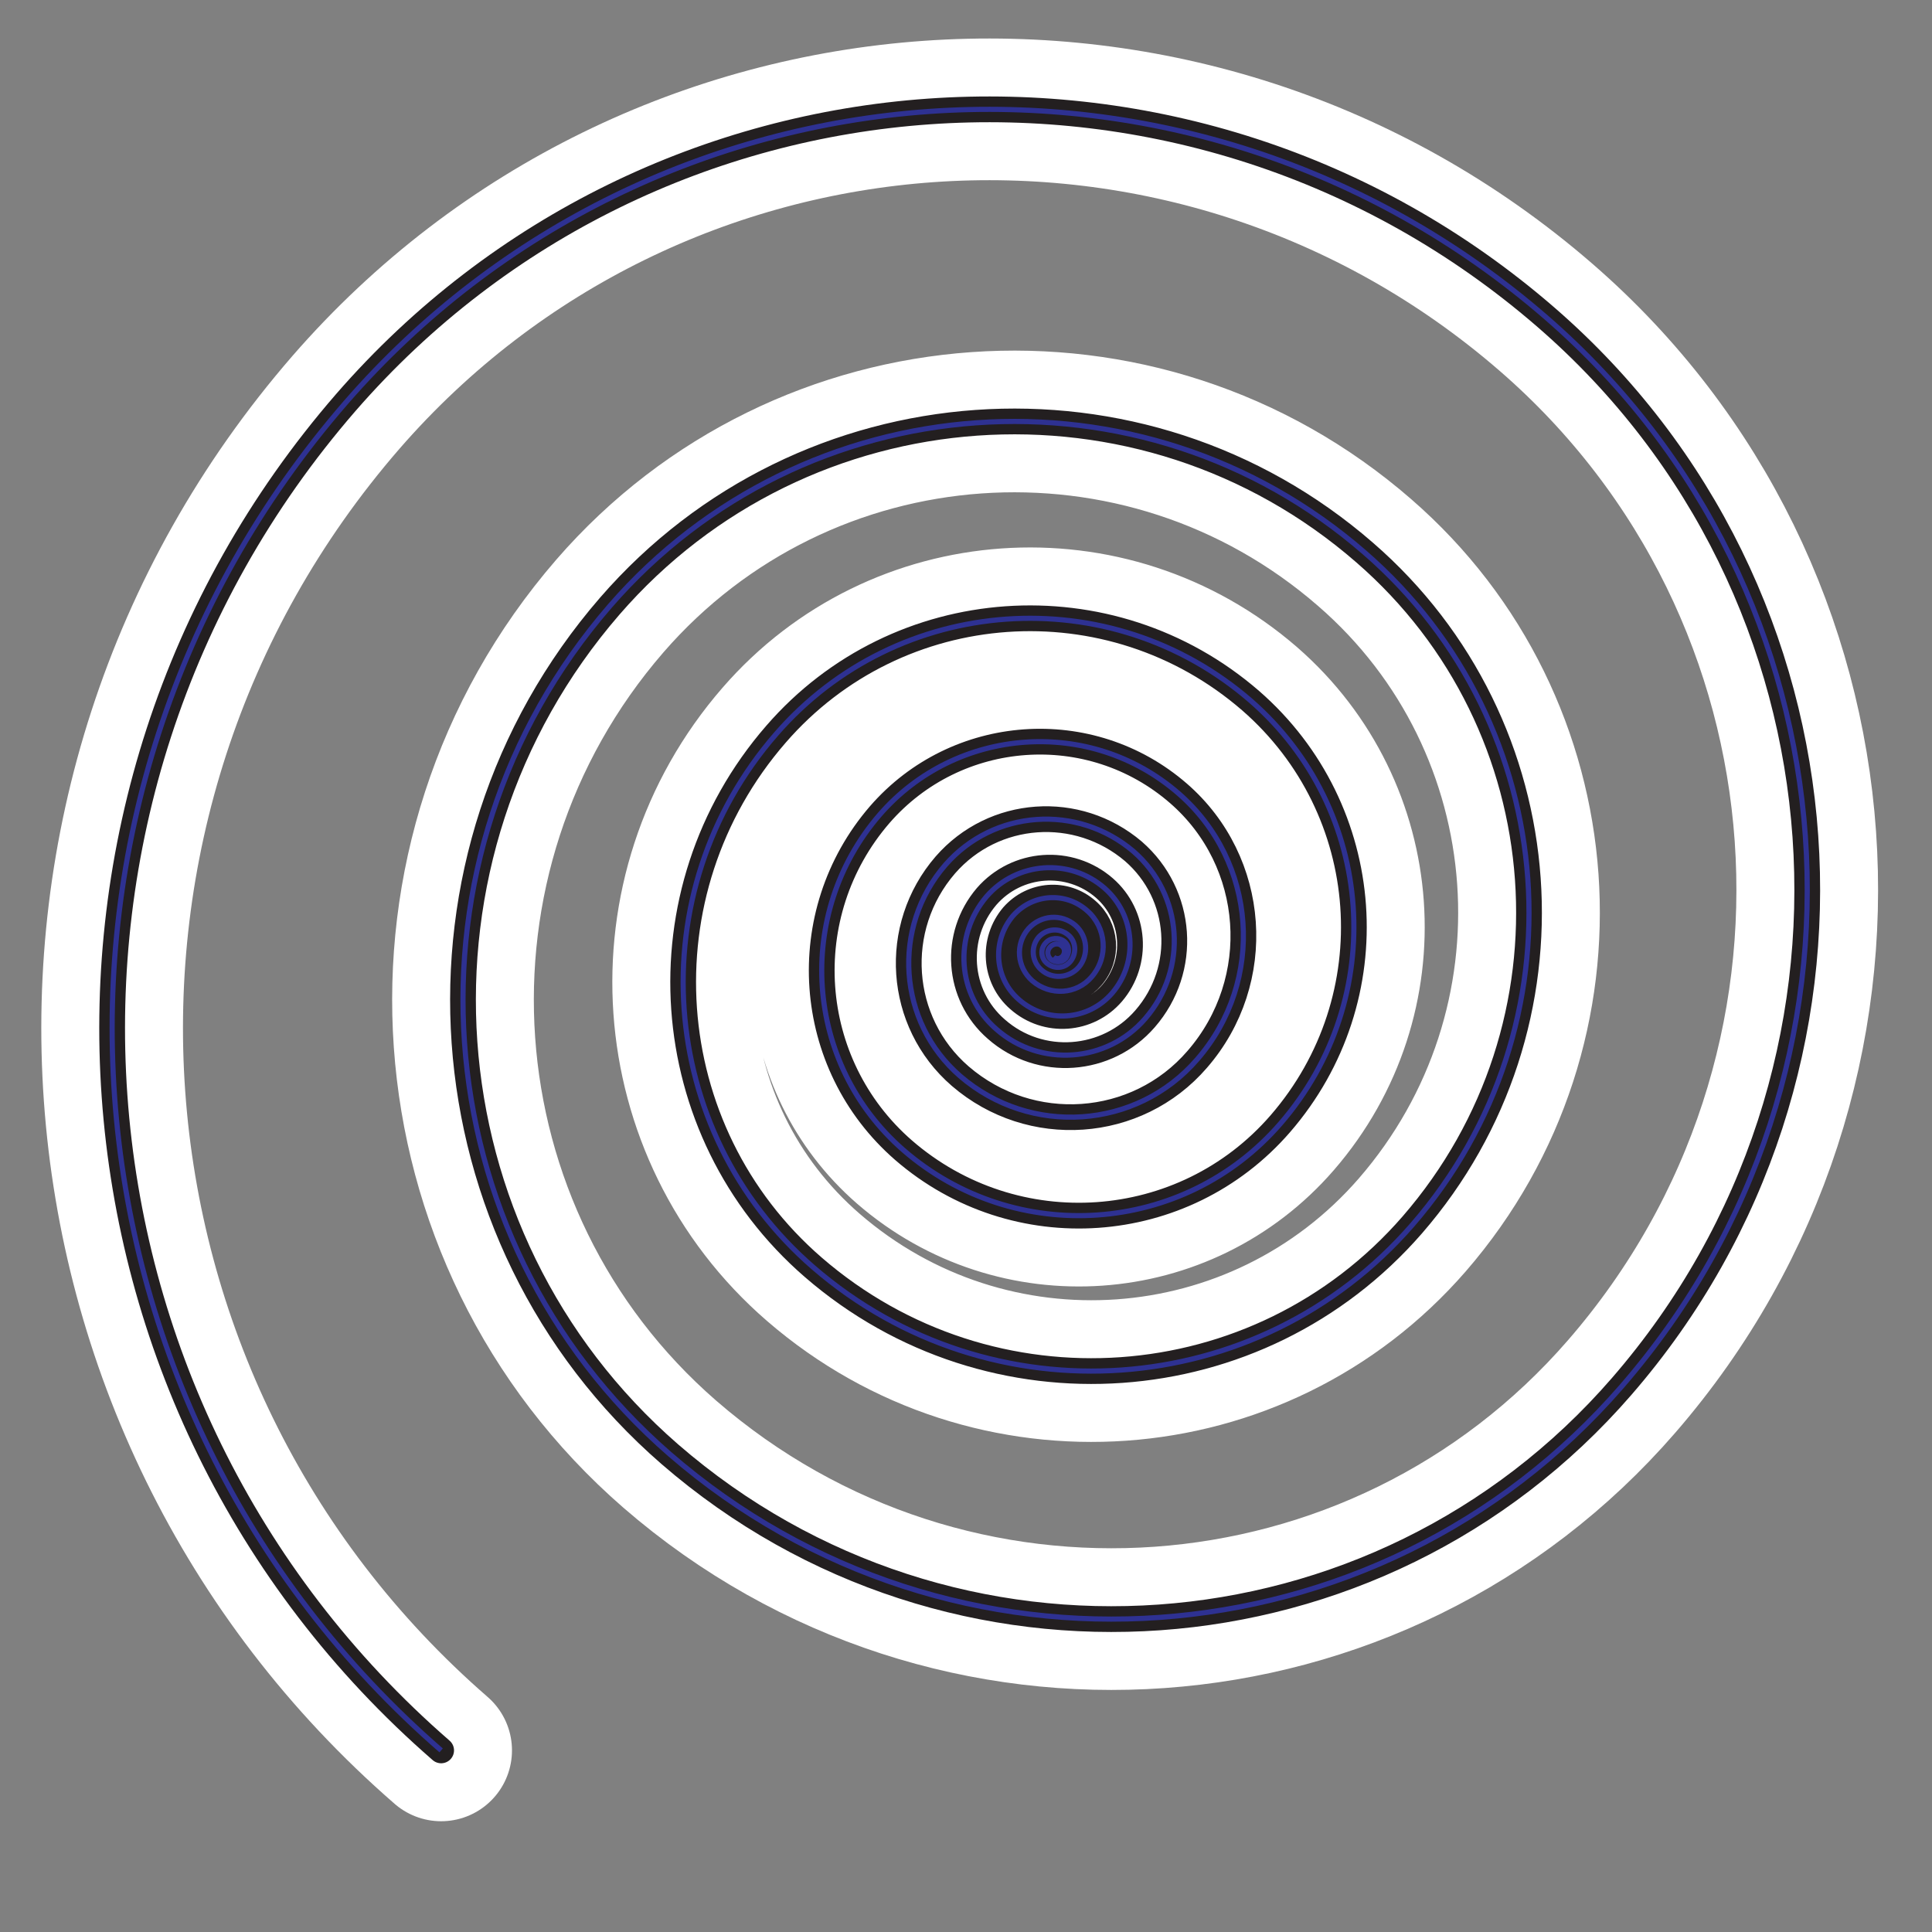 <?xml version="1.0" encoding="utf-8"?>
<!-- Generator: Adobe Illustrator 18.0.0, SVG Export Plug-In . SVG Version: 6.00 Build 0)  -->
<!DOCTYPE svg PUBLIC "-//W3C//DTD SVG 1.1//EN" "http://www.w3.org/Graphics/SVG/1.1/DTD/svg11.dtd">
<svg version="1.1" id="Layer_1" xmlns="http://www.w3.org/2000/svg" xmlns:xlink="http://www.w3.org/1999/xlink" x="0px" y="0px"
	 viewBox="0 0 300 300" enable-background="new 0 0 300 300" xml:space="preserve">
<rect x="0" y="0" width="300" height="300" fill="#808080" stroke="none"/>
<g>
	<path fill="none" stroke="#FFFFFF" stroke-width="22" stroke-linecap="round" stroke-miterlimit="10" d="M68.5,271.8
		C6.7,218.1,0,124.4,53.7,62.5C101.6,7.4,185,1.5,240.1,49.3c49.1,42.6,54.3,116.9,11.7,166C213.9,259,147.7,263.7,104,225.8
		C65.1,192,61,133,94.7,94.1c30.1-34.7,82.6-38.4,117.2-8.3c30.9,26.8,34.2,73.5,7.4,104.4c-23.9,27.5-65.5,30.4-93,6.6
		c-24.5-21.2-27.1-58.3-5.8-82.8c18.9-21.8,51.9-24.1,73.7-5.2c19.4,16.9,21.5,46.2,4.6,65.7c-15,17.3-41.2,19.1-58.5,4.1
		c-15.4-13.4-17-36.7-3.7-52.1c11.9-13.7,32.7-15.2,46.4-3.3c12.2,10.6,13.5,29.1,2.9,41.3c-9.4,10.9-25.9,12-36.8,2.6
		c-9.7-8.4-10.7-23.1-2.3-32.8c7.5-8.6,20.5-9.5,29.2-2.1c7.7,6.7,8.5,18.3,1.8,26c-5.9,6.8-16.3,7.6-23.1,1.6
		c-6.1-5.3-6.7-14.5-1.5-20.6c4.7-5.4,12.9-6,18.3-1.3c4.8,4.2,5.3,11.5,1.2,16.3c-3.7,4.3-10.2,4.8-14.5,1c-3.8-3.3-4.2-9.1-0.9-13
		c3-3.4,8.1-3.8,11.5-0.8c3,2.6,3.4,7.2,0.7,10.3c-2.3,2.7-6.4,3-9.2,0.6c-2.4-2.1-2.7-5.7-0.6-8.1c1.9-2.1,5.1-2.4,7.3-0.5
		c1.9,1.7,2.1,4.6,0.5,6.5c-1.5,1.7-4.1,1.9-5.8,0.4c-1.5-1.3-1.7-3.6-0.4-5.1c1.2-1.3,3.2-1.5,4.6-0.3c1.2,1,1.3,2.9,0.3,4.1
		c-0.9,1.1-2.5,1.2-3.6,0.3c-1-0.8-1.1-2.3-0.2-3.2c0.7-0.8,2-0.9,2.9-0.2c0.8,0.7,0.8,1.8,0.2,2.6c-0.6,0.7-1.6,0.7-2.3,0.2
		c-0.6-0.5-0.7-1.4-0.1-2c0.5-0.5,1.3-0.6,1.8-0.1c0.5,0.4,0.5,1.1,0.1,1.6c-0.4,0.4-1,0.5-1.4,0.1"/>
	<path fill="none" stroke="#231F20" stroke-width="4" stroke-linecap="round" stroke-linejoin="round" stroke-miterlimit="10" d="
		M68.5,271.8C6.7,218.1,0,124.4,53.7,62.5C101.6,7.4,185,1.5,240.1,49.3c49.1,42.6,54.3,116.9,11.7,166
		C213.9,259,147.7,263.7,104,225.8C65.1,192,61,133,94.7,94.1c30.1-34.7,82.6-38.4,117.2-8.3c30.9,26.8,34.2,73.5,7.4,104.4
		c-23.9,27.5-65.5,30.4-93,6.6c-24.5-21.2-27.1-58.3-5.8-82.8c18.9-21.8,51.9-24.1,73.7-5.2c19.4,16.9,21.5,46.2,4.6,65.7
		c-15,17.3-41.2,19.1-58.5,4.1c-15.4-13.4-17-36.7-3.7-52.1c11.9-13.7,32.7-15.2,46.4-3.3c12.2,10.6,13.5,29.1,2.9,41.3
		c-9.4,10.9-25.9,12-36.8,2.6c-9.7-8.4-10.7-23.1-2.3-32.8c7.5-8.6,20.5-9.5,29.2-2.1c7.7,6.7,8.5,18.3,1.8,26
		c-5.9,6.8-16.3,7.6-23.1,1.6c-6.1-5.3-6.7-14.5-1.5-20.6c4.7-5.4,12.9-6,18.3-1.3c4.8,4.2,5.3,11.5,1.2,16.3
		c-3.7,4.3-10.2,4.8-14.5,1c-3.8-3.3-4.2-9.1-0.9-13c3-3.4,8.1-3.8,11.5-0.8c3,2.6,3.4,7.2,0.7,10.3c-2.3,2.7-6.4,3-9.2,0.6
		c-2.4-2.1-2.7-5.7-0.6-8.1c1.9-2.1,5.1-2.4,7.3-0.5c1.9,1.7,2.1,4.6,0.5,6.5c-1.5,1.7-4.1,1.9-5.8,0.4c-1.5-1.3-1.7-3.6-0.4-5.1
		c1.2-1.3,3.2-1.5,4.6-0.3c1.2,1,1.3,2.9,0.3,4.1c-0.9,1.1-2.5,1.2-3.6,0.3c-1-0.8-1.1-2.3-0.2-3.2c0.7-0.8,2-0.9,2.9-0.2
		c0.8,0.7,0.8,1.8,0.2,2.6c-0.6,0.7-1.6,0.7-2.3,0.2c-0.6-0.5-0.7-1.4-0.1-2c0.5-0.5,1.3-0.6,1.8-0.1c0.5,0.4,0.5,1.1,0.1,1.6
		c-0.4,0.4-1,0.5-1.4,0.1"/>
	<path fill="none" stroke="#2E3192" stroke-width="0.8" stroke-miterlimit="10" d="M68.5,271.8C6.7,218.1,0,124.4,53.7,62.5
		C101.6,7.4,185,1.5,240.1,49.3c49.1,42.6,54.3,116.9,11.7,166C213.9,259,147.7,263.7,104,225.8C65.1,192,61,133,94.7,94.1
		c30.1-34.7,82.6-38.4,117.2-8.3c30.9,26.8,34.2,73.5,7.4,104.4c-23.9,27.5-65.5,30.4-93,6.6c-24.5-21.2-27.1-58.3-5.8-82.8
		c18.9-21.8,51.9-24.1,73.7-5.2c19.4,16.9,21.5,46.2,4.6,65.7c-15,17.3-41.2,19.1-58.5,4.1c-15.4-13.4-17-36.7-3.7-52.1
		c11.9-13.7,32.7-15.2,46.4-3.3c12.2,10.6,13.5,29.1,2.9,41.3c-9.4,10.9-25.9,12-36.8,2.6c-9.7-8.4-10.7-23.1-2.3-32.8
		c7.5-8.6,20.5-9.5,29.2-2.1c7.7,6.7,8.5,18.3,1.8,26c-5.9,6.8-16.3,7.6-23.1,1.6c-6.1-5.3-6.7-14.5-1.5-20.6
		c4.7-5.4,12.9-6,18.3-1.3c4.8,4.2,5.3,11.5,1.2,16.3c-3.7,4.3-10.2,4.8-14.5,1c-3.8-3.3-4.2-9.1-0.9-13c3-3.4,8.1-3.8,11.5-0.8
		c3,2.6,3.4,7.2,0.7,10.3c-2.3,2.7-6.4,3-9.2,0.6c-2.4-2.1-2.7-5.7-0.6-8.1c1.9-2.1,5.1-2.4,7.3-0.5c1.9,1.7,2.1,4.6,0.5,6.5
		c-1.5,1.7-4.1,1.9-5.8,0.4c-1.5-1.3-1.7-3.6-0.4-5.1c1.2-1.3,3.2-1.5,4.6-0.3c1.2,1,1.3,2.9,0.3,4.1c-0.9,1.1-2.5,1.2-3.6,0.3
		c-1-0.8-1.1-2.3-0.2-3.2c0.7-0.8,2-0.9,2.9-0.2c0.8,0.7,0.8,1.8,0.2,2.6c-0.6,0.7-1.6,0.7-2.3,0.2c-0.6-0.5-0.7-1.4-0.1-2
		c0.5-0.5,1.3-0.6,1.8-0.1c0.5,0.4,0.5,1.1,0.1,1.6c-0.4,0.4-1,0.5-1.4,0.1"/>
</g>
</svg>
